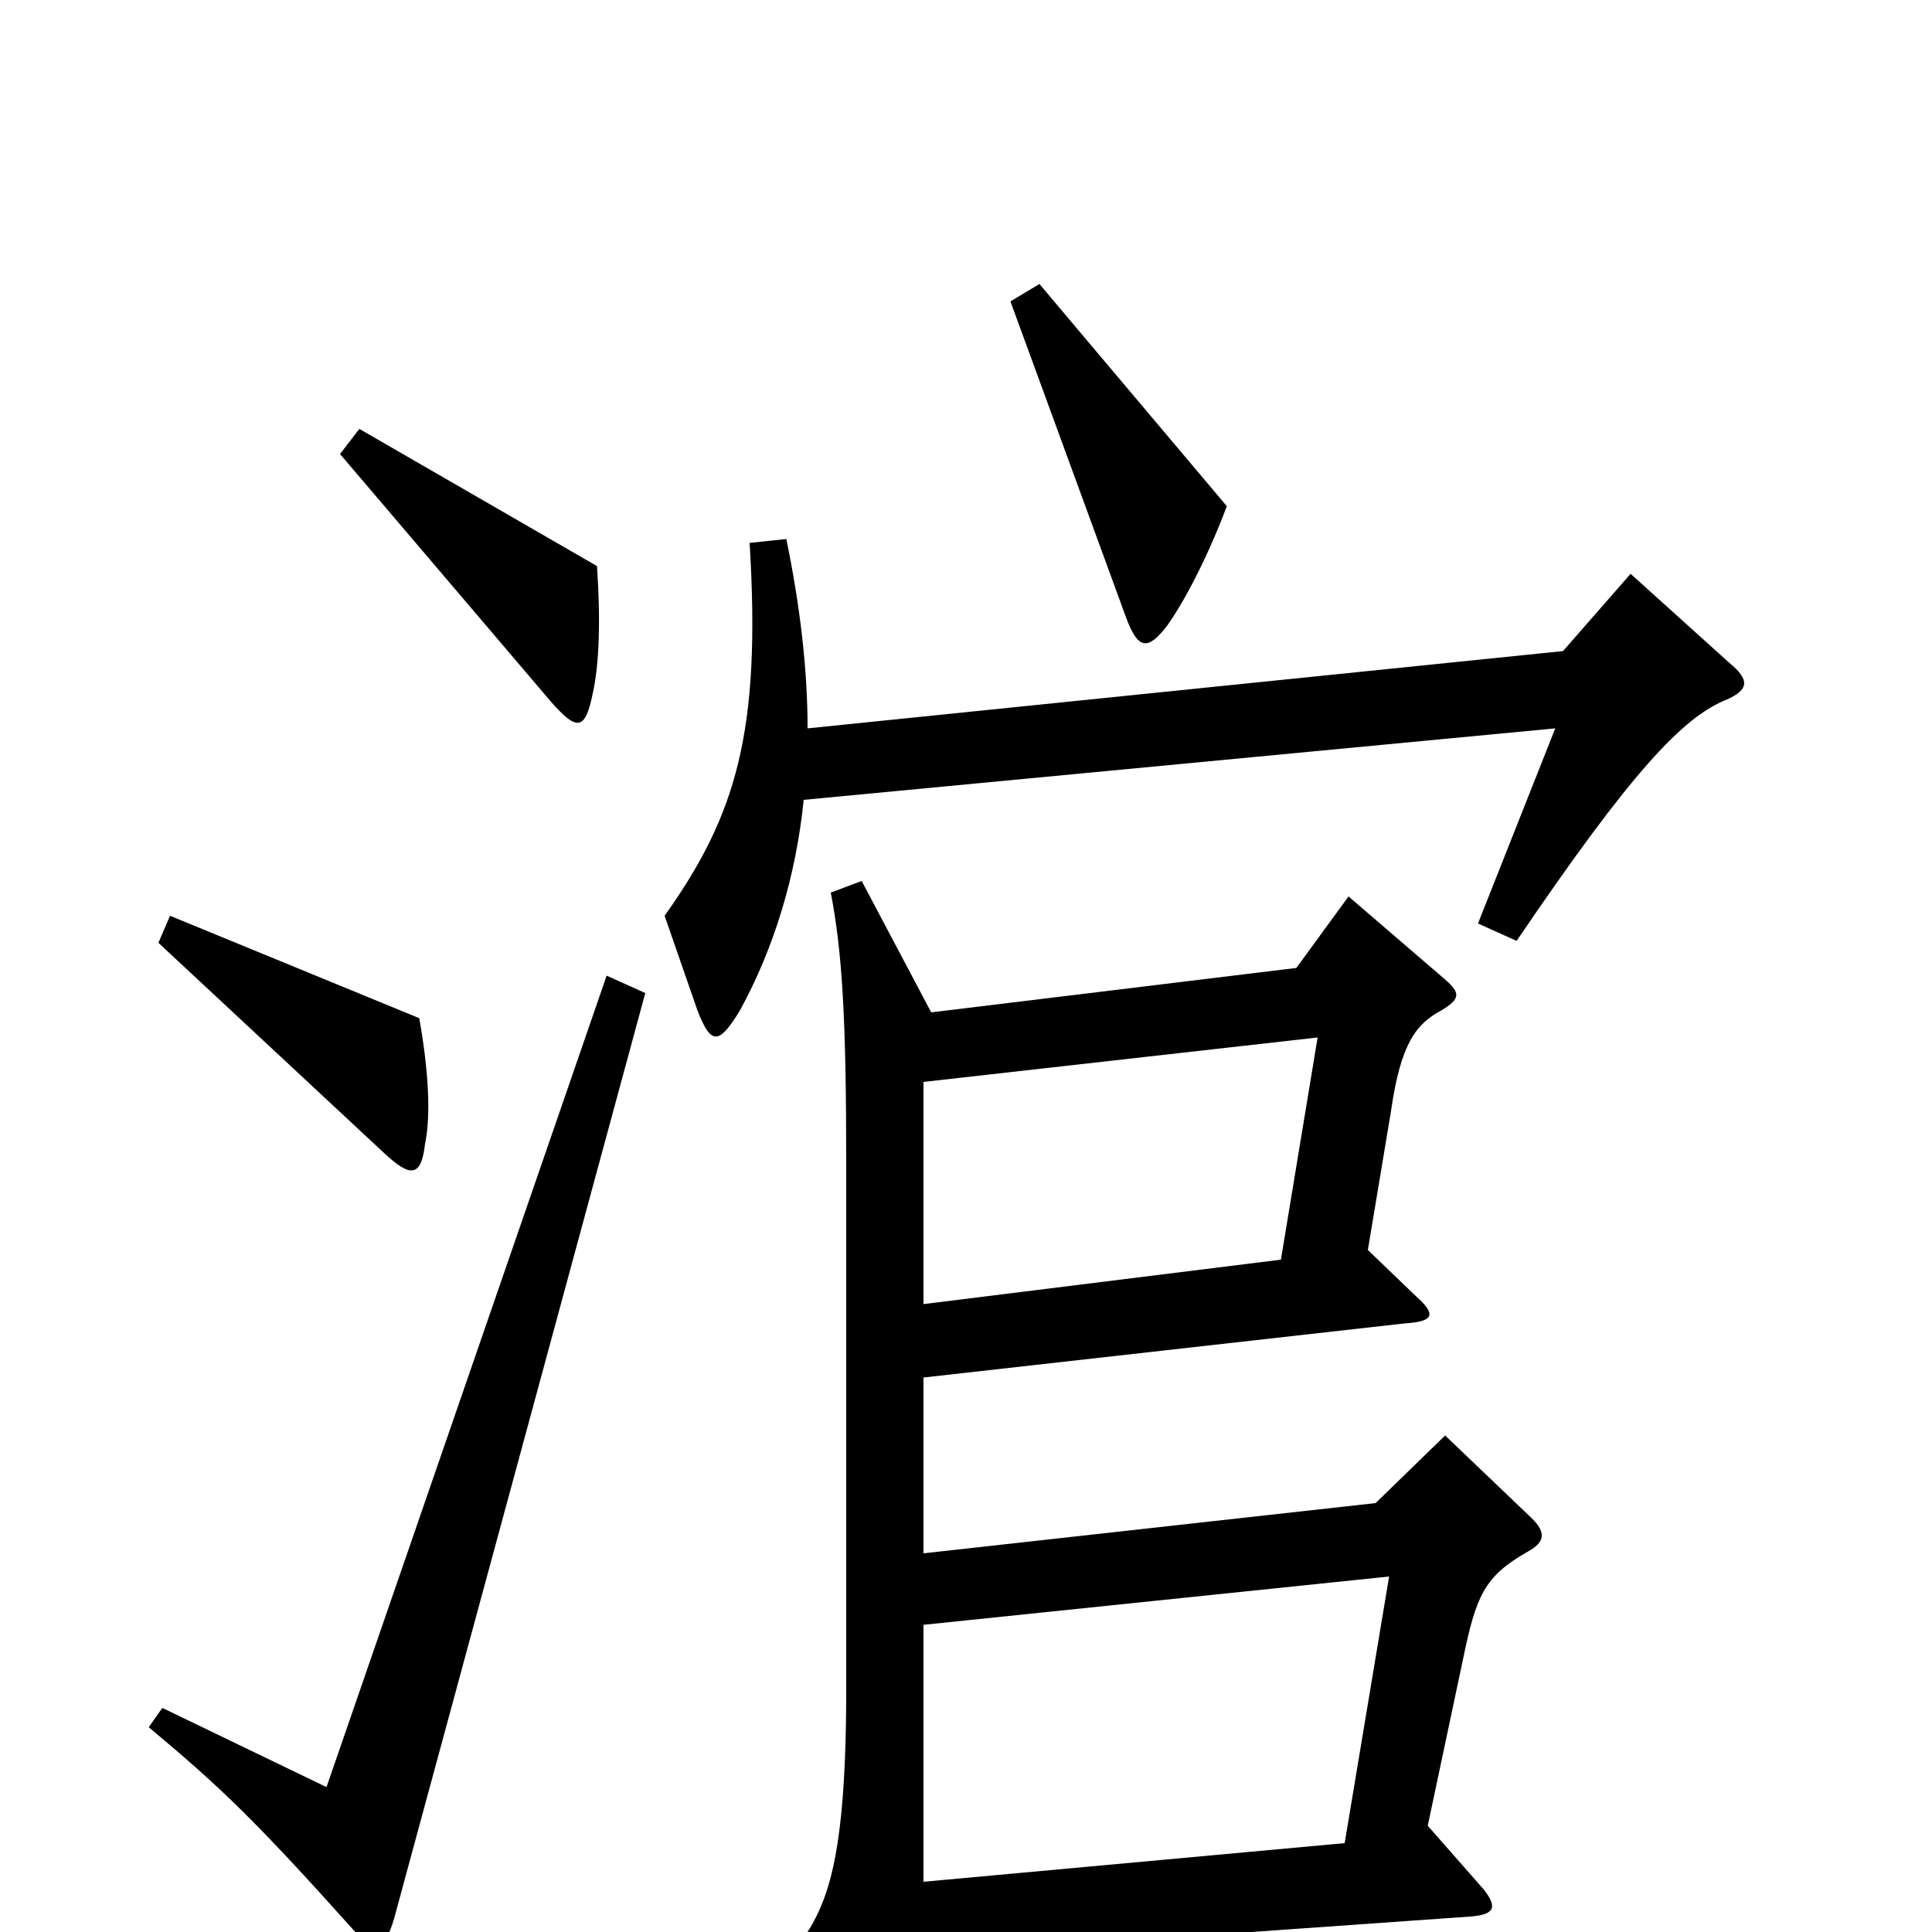 <svg xmlns="http://www.w3.org/2000/svg" viewBox="0 -1000 1000 1000">
	<path fill="#000000" d="M635 -738L538 -853L523 -844L583 -680C589 -664 594 -663 604 -676C614 -690 626 -714 635 -738ZM309 -707L186 -778L176 -765L285 -637C299 -621 303 -622 307 -642C310 -656 311 -678 309 -707ZM895 -657L844 -703L809 -663L418 -623C418 -654 414 -687 407 -721L388 -719C394 -621 381 -578 344 -526L361 -477C368 -459 372 -459 383 -477C401 -510 412 -547 416 -586L805 -623L765 -522L785 -513C844 -600 871 -629 894 -638C905 -643 906 -648 895 -657ZM220 -408C223 -422 222 -445 217 -473L88 -526L82 -512L199 -403C212 -391 218 -390 220 -408ZM334 -486L314 -495L169 -75L84 -116L77 -106C114 -75 131 -59 183 -1C194 11 199 10 204 -7ZM793 -214L748 -257L712 -222L478 -196V-287L727 -315C743 -316 743 -320 733 -329L708 -353L720 -425C725 -460 733 -470 746 -477C756 -483 756 -486 748 -493L698 -536L671 -499L482 -476L446 -544L430 -538C436 -507 438 -472 438 -398V-126C438 -36 428 -14 414 6L452 88C461 106 465 106 471 90C476 78 478 53 478 12L761 -8C774 -9 775 -13 768 -22L739 -55L757 -140C764 -174 768 -184 791 -197C800 -202 800 -207 793 -214ZM682 -463L663 -348L478 -325V-440ZM719 -184L696 -46L478 -26V-159Z"/>
</svg>